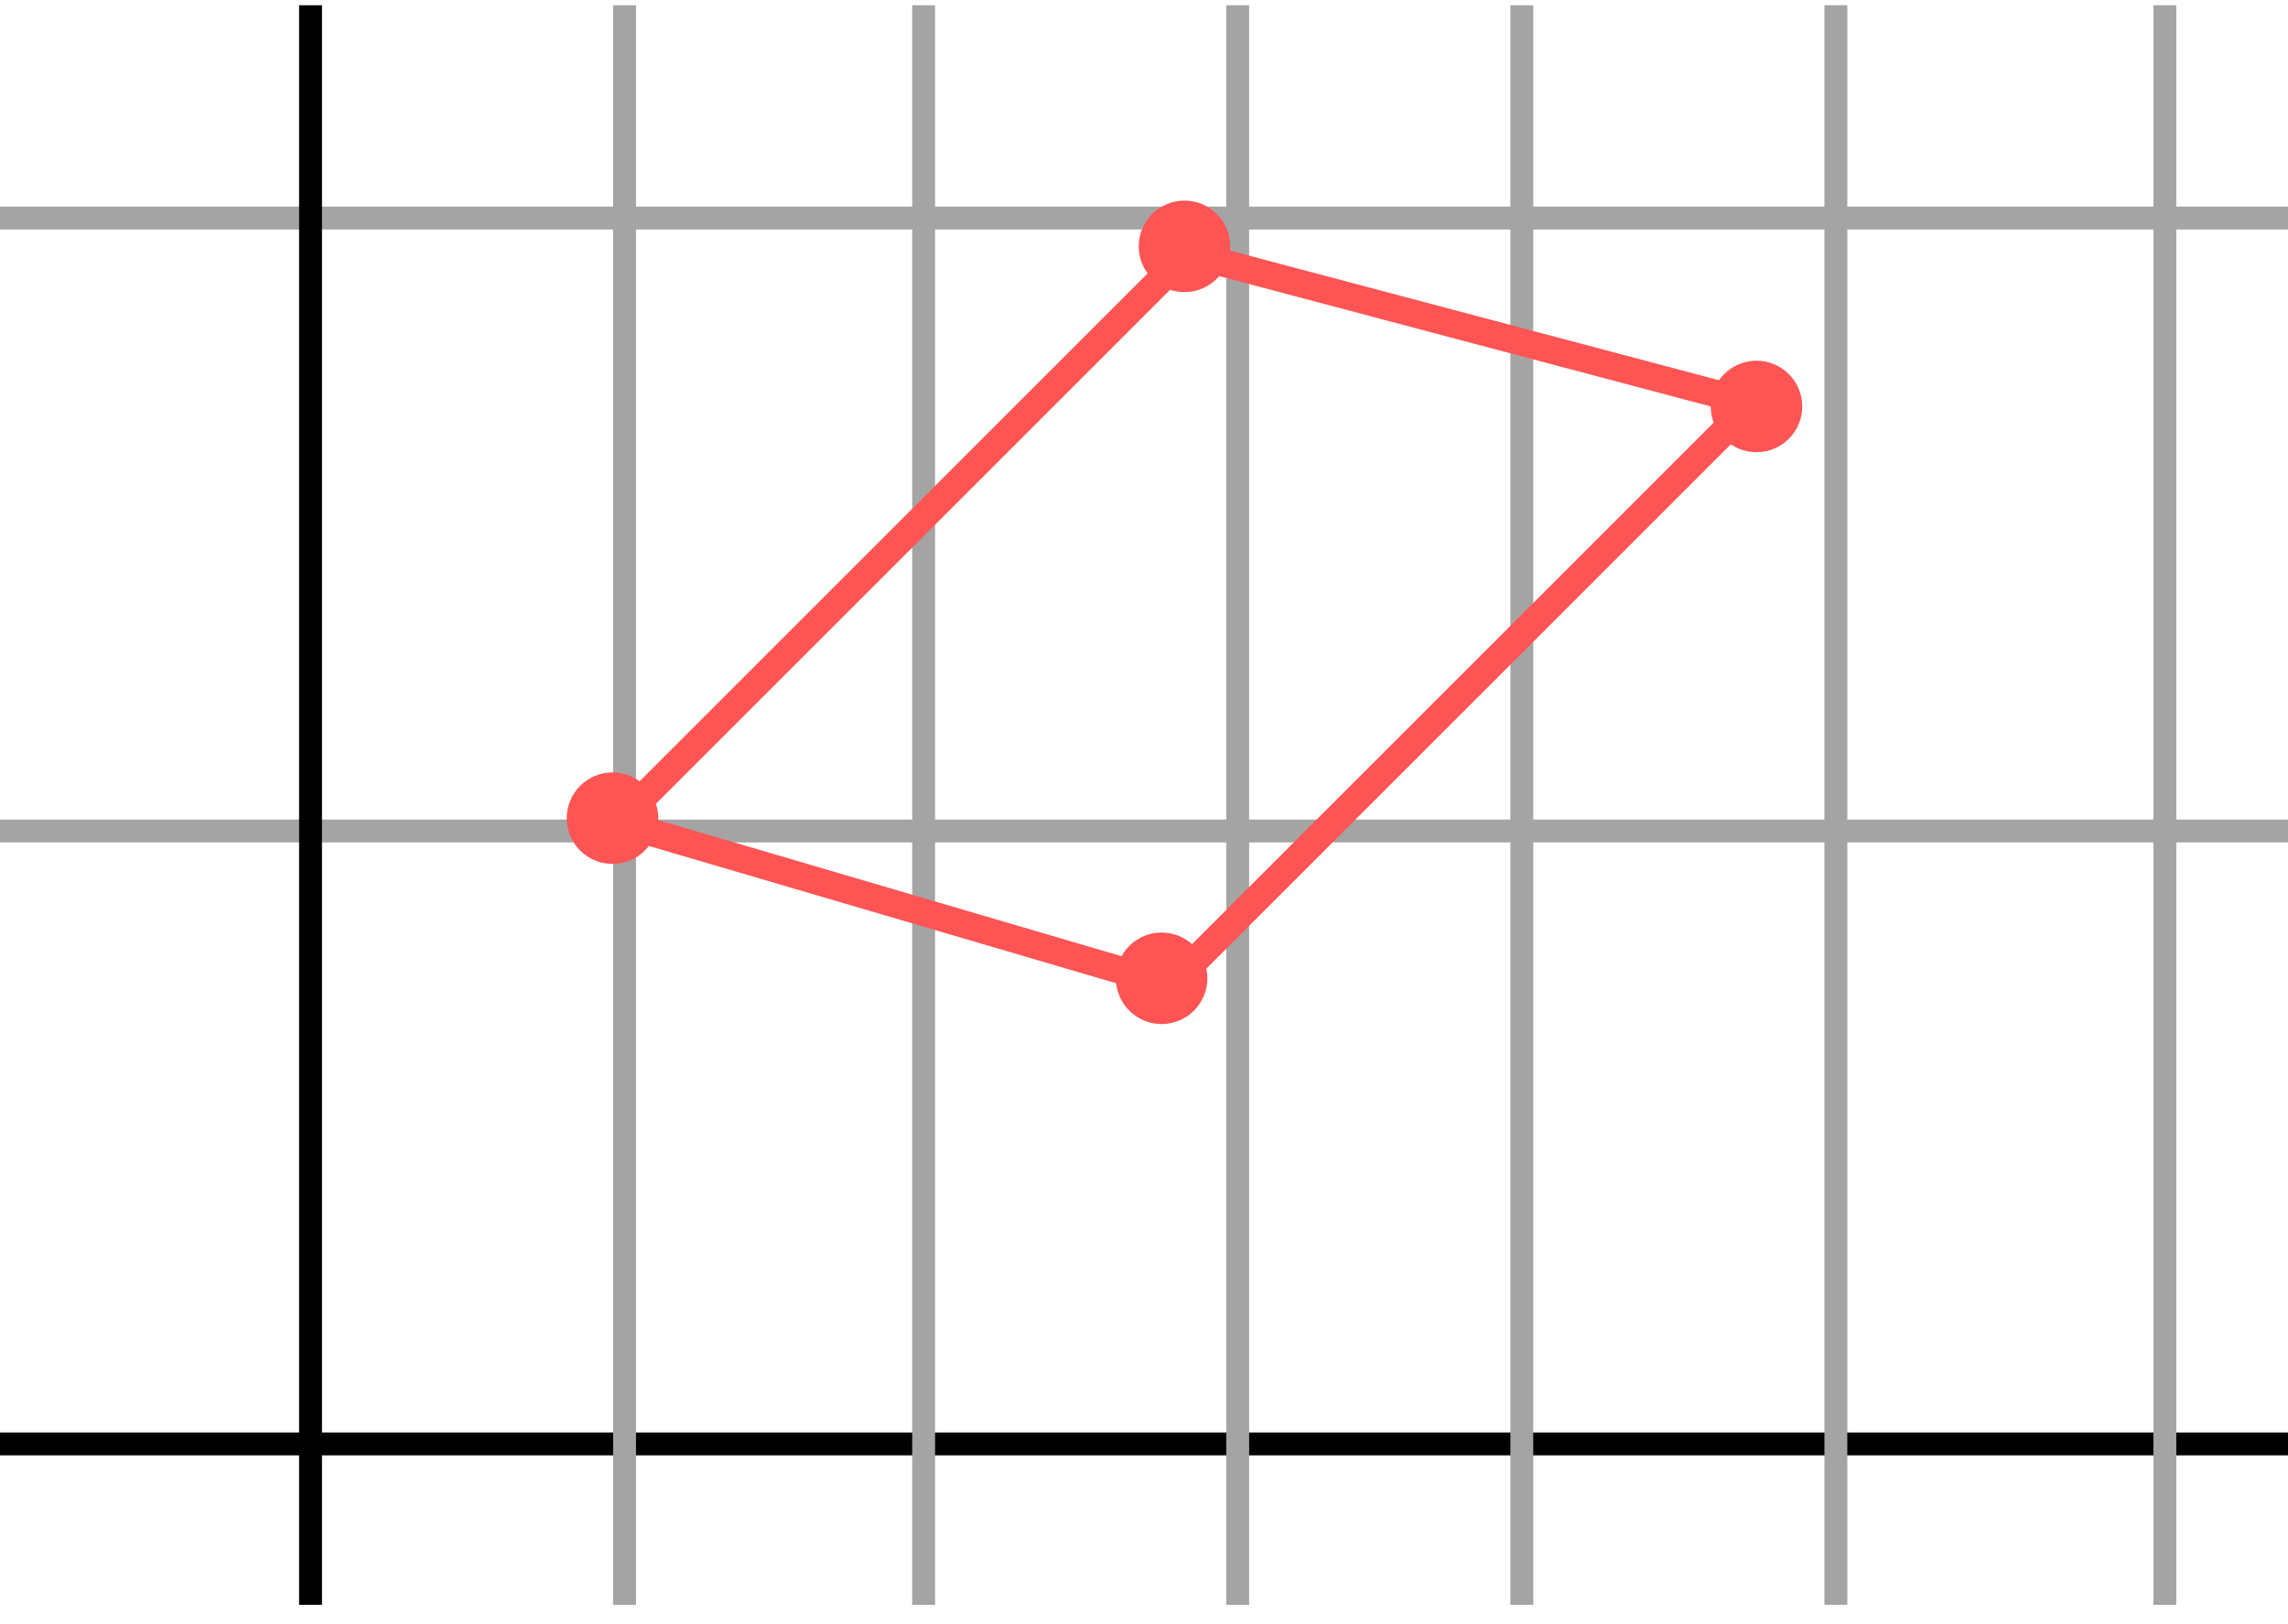 <svg width="100" height="71" viewBox="0 0 100 71" fill="none" xmlns="http://www.w3.org/2000/svg">
<line y1="9.533" x2="100" y2="9.533" stroke="#A4A4A4"/>
<line y1="36.33" x2="100" y2="36.33" stroke="#A4A4A4"/>
<line y1="63.127" x2="100" y2="63.127" stroke="black"/>
<line x1="13.572" y1="0.229" x2="13.572" y2="70.163" stroke="black"/>
<line x1="27.297" y1="0.229" x2="27.297" y2="70.163" stroke="#A4A4A4"/>
<line x1="40.369" y1="0.229" x2="40.369" y2="70.163" stroke="#A4A4A4"/>
<line x1="54.095" y1="0.229" x2="54.095" y2="70.163" stroke="#A4A4A4"/>
<line x1="66.513" y1="0.229" x2="66.513" y2="70.163" stroke="#A4A4A4"/>
<line x1="80.239" y1="0.229" x2="80.239" y2="70.163" stroke="#A4A4A4"/>
<line x1="94.618" y1="0.229" x2="94.618" y2="70.163" stroke="#A4A4A4"/>
<path d="M51.882 11.078L27 35.96L51.163 43.061L76.592 17.632L51.882 11.078Z" stroke="#FF5454" stroke-width="1.2"/>
<circle cx="26.77" cy="35.77" r="2" transform="rotate(33.339 26.77 35.77)" fill="#FF5454"/>
<circle cx="51.77" cy="10.77" r="2" transform="rotate(33.339 51.77 10.77)" fill="#FF5454"/>
<circle cx="76.77" cy="17.77" r="2" transform="rotate(33.339 76.77 17.77)" fill="#FF5454"/>
<circle cx="50.77" cy="42.77" r="2" transform="rotate(33.339 50.77 42.77)" fill="#FF5454"/>
</svg>
